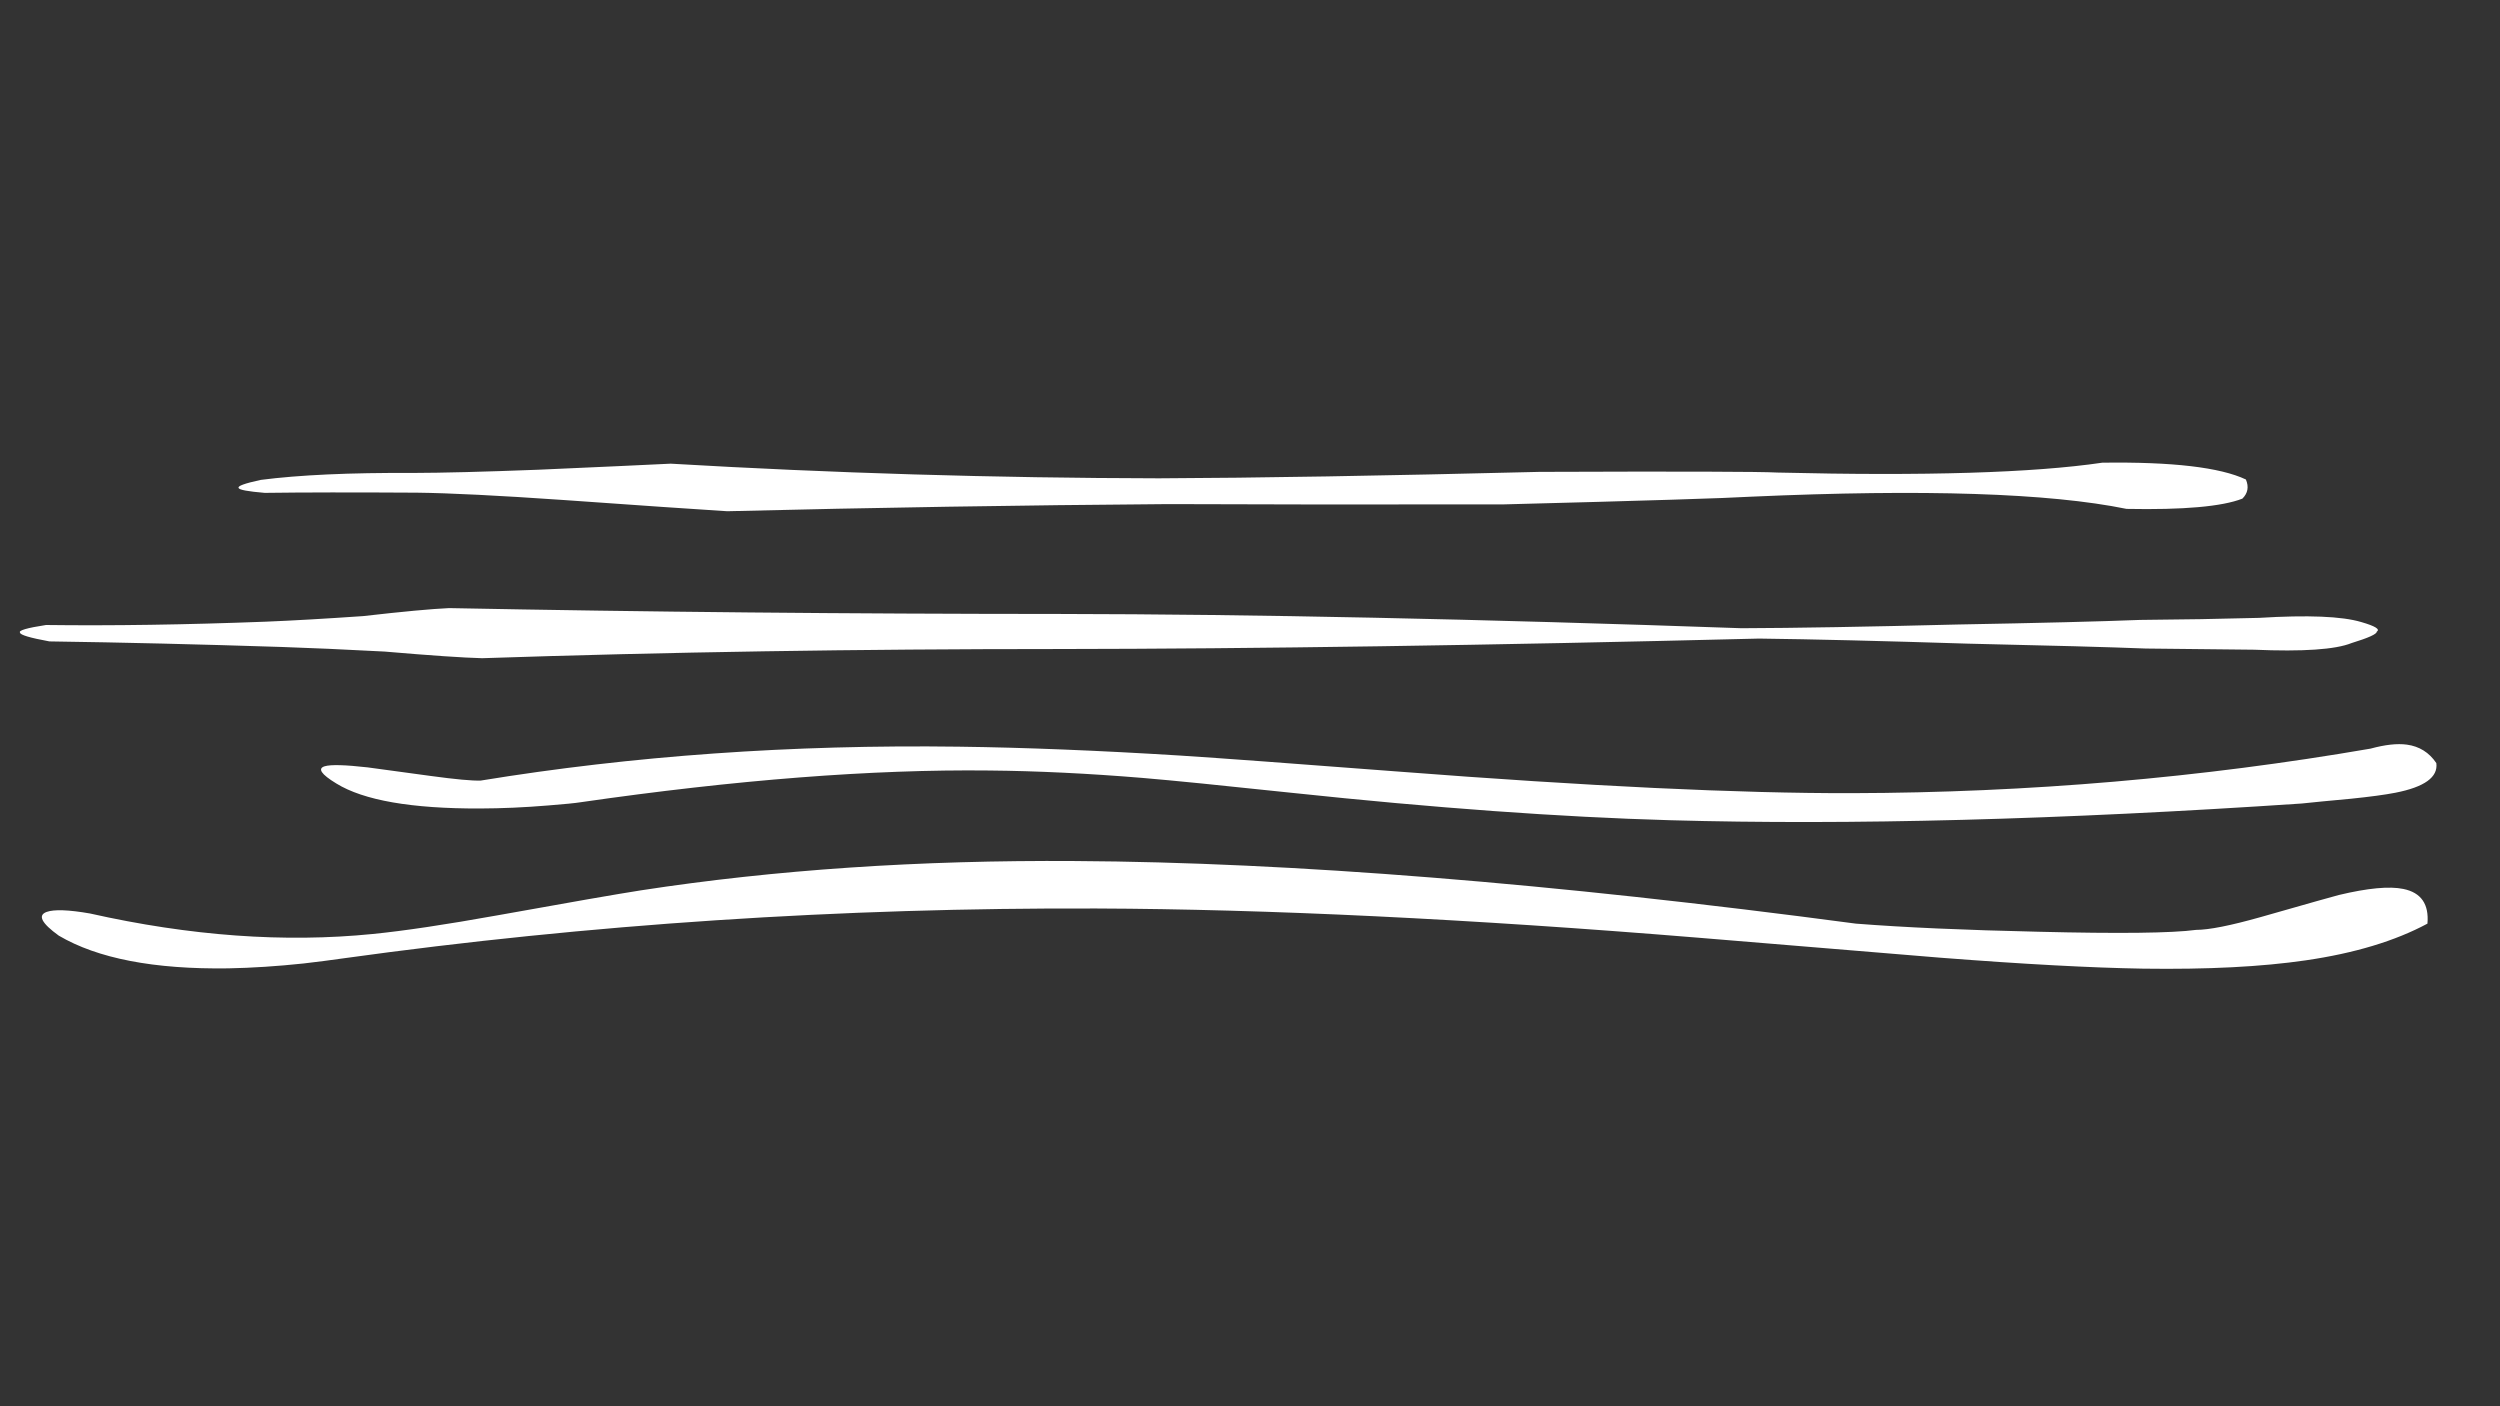 
<svg xmlns="http://www.w3.org/2000/svg" version="1.1" xmlns:xlink="http://www.w3.org/1999/xlink" preserveAspectRatio="none" x="0px" y="0px" width="1280px" height="720px" viewBox="0 0 1280 720">
<rect x="0" y="0" width="1280" height="720" fill="#333333" stroke="none"/>
<defs>
<g id="Layer3_0_FILL">
<path fill="#FFFFFF" stroke="none" d="
M 1242.85 472.9
Q 1244.15 457.95 1230.55 455.15 1219.8 452.9 1197.45 458.25 1194.75 458.9 1157.45 469.55 1134.25 476.1 1124.4 476.1 1105.65 478.6 1043.55 477.05 987.15 475.8 950.2 472.9 716.55 441.8 550.55 440.85 430.9 440.05 328.2 455.85 310.25 458.65 254.7 468.65 214.9 475.8 190.85 478.2 123.05 485 46.05 467.7 29.65 464.85 23.9 466.9 16.8 469.45 30.1 479.05 59.9 496.6 116.85 495.8 135.2 495.45 155.4 493.3 165.85 492.1 175.95 490.65 364.7 464.45 561.55 465.15 693.05 465.65 869.45 480.1 914.15 483.8 993.55 490.35 1057.35 495.3 1097.3 495.95 1146.65 496.65 1180.5 491.7 1218 486.25 1242.85 472.9 Z"/>
</g>

<g id="Layer2_0_FILL">
<path fill="#FFFFFF" stroke="none" d="
M 1247.4 390.7
Q 1241.9 382.55 1232.3 381.25 1224.9 380.25 1213.7 383.3 1083.7 405.75 948.15 406.1 861.75 406.3 716.05 395.05 634.5 388.8 604.3 386.85 541.45 382.95 490.9 382.3 362.65 380.6 246.15 399.65 239.65 399.9 220.6 397.3 189.2 393.05 188.25 392.9 171 390.95 166.35 392.3 160.45 394 172.2 401.15 193.2 414.1 245.65 413.95 262.6 413.9 280.6 412.4 293.3 411.4 297.25 410.75 416.65 393.5 506.45 394.5 543.35 394.85 585 398.3 607.6 400.2 661.65 405.95 770.8 417.55 854.95 419.95 992.95 423.85 1178.45 411.4 1186.85 410.5 1203.7 408.95 1218.35 407.45 1226.35 405.9 1248.85 401.5 1247.4 390.7 Z"/>
</g>

<g id="Layer1_0_FILL">
<path fill="#FFFFFF" stroke="none" d="
M 1095.7 317.4
Q 1065.15 318.6 1002.1 319.75 933.2 321.5 891.65 321.65 689.8 314.55 543 314.35 380.45 314.3 229.95 311.35 216.5 311.95 185.85 315.45 156.95 317.45 136.05 318.3 74.3 320.65 23.55 320 8.9 322.25 10.25 323.9 10.3 325.65 25.3 328.4 81.35 329.2 144.3 331.25 165.75 331.95 196.9 333.6 232.55 336.65 246.85 337 387.8 332.3 541.75 332.3 692.45 332.15 900.65 326.95 941.35 327.45 1007.65 329.55 1070.55 330.95 1098.7 332.05 1126.15 332.35 1154.05 332.65 1191.6 334.25 1204 329.25 1217 325.25 1216.9 323.4 1219.7 321.6 1209 318.5 1194.15 314.05 1156.6 316.35 1127.5 317.15 1095.7 317.4 Z"/>
</g>

<g id="Layer0_0_FILL">
<path fill="#FFFFFF" stroke="none" d="
M 1148.1 255.3
Q 1152.3 251.15 1149.9 245.5 1130.1 236.15 1076.35 236.9 1023.3 244.7 910.15 241.95 896.2 241.2 788.2 241.6 668.3 244.6 593.35 244.9 467.05 244.65 343.4 237.4 324.3 238.35 275.6 240.5 233.8 242.1 211.25 242.15 163.05 241.9 133.55 245.7 121.05 248.4 122.2 249.85 122.5 251.25 135.55 252.35 164.75 251.95 213.45 252.25 238.75 252.55 288.5 256 347.55 260.2 372.35 261.75 485.6 258.95 598.05 258.1 661.05 258.4 769.75 258.25 878.1 255.45 896.6 254.3 1029.35 248.4 1088.8 260.55 1132.55 261.4 1148.1 255.3 Z"/>
</g>
</defs>

<g transform="matrix( 1, 0, 0, 1, 0,0) ">
<use xlink:href="#Layer3_0_FILL"/>
</g>

<g transform="matrix( 1, 0, 0, 1, 0,0) ">
<use xlink:href="#Layer2_0_FILL"/>
</g>

<g transform="matrix( 1, 0, 0, 1, 0,0) ">
<use xlink:href="#Layer1_0_FILL"/>
</g>

<g transform="matrix( 1, 0, 0, 1, 0,0) ">
<use xlink:href="#Layer0_0_FILL"/>
</g>
</svg>

